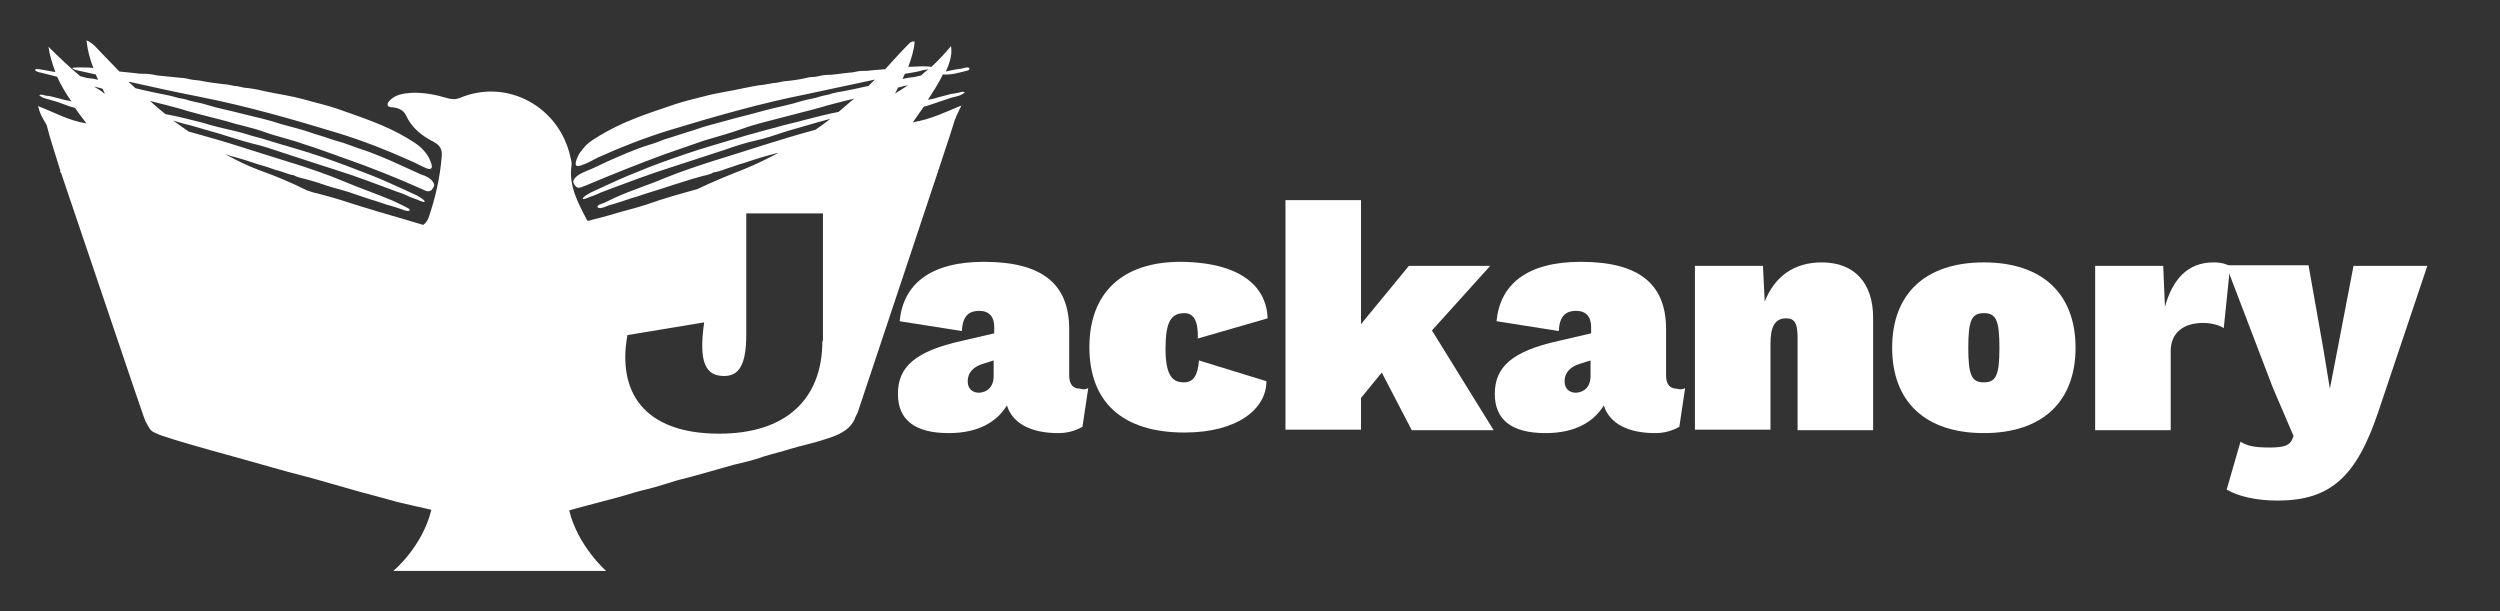 <?xml version="1.0" encoding="utf-8"?>
<!-- Generator: Adobe Illustrator 27.7.0, SVG Export Plug-In . SVG Version: 6.00 Build 0)  -->
<svg version="1.1" id="Layer_1" xmlns="http://www.w3.org/2000/svg" xmlns:xlink="http://www.w3.org/1999/xlink" x="0px" y="0px"
	 viewBox="0 0 433.5 106" style="enable-background:new 0 0 433.5 106;" xml:space="preserve">
<rect x="0" y="0" width="433.5" height="106" fill="#333333" stroke="none"/>
<style type="text/css">
	.st0{fill:#FFFFFF;}
</style>
<path class="st0" d="M166.7,12.5c0.2-0.1,1.5-0.2,1.4-0.6c0-0.4-1.1-0.1-1.3,0c-1,0.1-1.9,0.3-2.8,0.5c0.9-1.9,1.1-3.3,0.9-4.4
	c-1.1,1.3-2.2,2.5-3.4,3.6c-0.4-0.1-1.5-0.1-1.7-0.1c-0.8,0-1.6,0.1-2.3,0.1c0.5-1.4,1-2.9,1.1-4.4c-0.8-0.1-1,0.5-1.4,0.8
	c-1.3,1.3-2.5,2.7-3.7,4c-0.8,0.1-1.6,0.1-2.4,0.2c-0.6,0.1-1.2,0.1-1.7,0.1c-0.7,0-1.4,0.3-2.1,0.3c-1.3,0.1-2.7,0.4-4,0.4
	c-0.6,0-1.2,0.2-1.8,0.3c-0.5,0.1-1.1,0-1.6,0.2c-1.3,0.3-2.7,0.5-4,0.6c-0.6,0.1-1.2,0.3-1.8,0.3c-0.6,0.1-1.1,0.2-1.7,0.3
	c-1.2,0.1-2.4,0.4-3.5,0.6c-2.2,0.5-4.6,0.8-6.8,1.4c-2,0.5-4.1,1-6,1.7c-4.2,1.4-8.3,2.8-12.1,5.1c-0.8,0.5-1.7,1-2.4,1.7
	c-0.4,0.5-1,1.1-1.3,1.7c-0.3,0.7-1.1,2.3,0.4,1.8c1-0.3,2-0.9,3-1.4c4-1.8,8.1-3.4,12.3-4.7c7.9-2.4,15.9-4.7,24-6.3
	c3.9-0.8,7.8-1.7,11.7-2.5c-0.4,0.4-0.7,0.7-1.1,1.1c-1.8,0.4-3.6,0.8-5.4,1.1c-0.5,0.1-1,0.2-1.5,0.4c-0.5,0.1-1.1,0.2-1.7,0.4
	c-0.9,0.3-1.9,0.4-2.9,0.7c-2.2,0.7-4.5,1.1-6.7,1.7c-2.1,0.6-4.3,1.1-6.4,1.7c-1.1,0.3-2.2,0.6-3.3,0.9c-1.2,0.3-2.3,0.8-3.5,1.1
	c-1,0.3-2.1,0.7-3.1,1c-1.2,0.3-2.3,0.9-3.5,1.2c-2.6,0.8-5,1.9-7.5,3c-1.1,0.5-2.2,1.1-3.3,1.5c-0.9,0.4-2.2,0.9-2.4,1.9
	c0,0.3,0.4,0.9,0.7,1c0.4,0.2,1-0.2,1.4-0.3c4.5-1.9,9-3.7,13.6-5.4c2.3-0.8,4.6-1.6,6.9-2.4c2.3-0.7,4.6-1.3,6.8-2.1
	c2.2-0.8,4.5-1.3,6.7-1.9c2.2-0.6,4.4-1.1,6.5-1.7c2-0.6,4.1-1.1,6.1-1.6c-0.9,0.8-1.8,1.5-2.7,2.3c0,0,0,0,0,0
	c-2,0.4-4,0.9-5.9,1.4c-1.7,0.5-3.4,0.8-5,1.3c-1,0.3-2,0.5-3,0.8c-0.9,0.3-1.9,0.5-2.8,0.8c-3.3,1-6.6,1.9-9.8,3
	c-2.9,1-5.8,2-8.6,3.2c-1.8,0.7-3.6,1.5-5.3,2.3c-0.9,0.4-1.7,0.8-2.6,1.2c-0.2,0.1-1.6,0.9-1.3,1.1c0.1,0.1,1.1-0.3,1.3-0.4
	c0.4-0.1,0.9-0.3,1.3-0.5c0.6-0.3,1.3-0.5,2-0.8c1.8-0.7,3.6-1.3,5.4-2c3.3-1.2,6.6-2.2,9.9-3.3c1.5-0.5,3.1-1,4.6-1.5
	c1.7-0.6,3.5-1.2,5.3-1.6c1.9-0.4,3.8-1.1,5.7-1.7c1.7-0.5,3.5-1,5.2-1.5c0.7-0.2,1.5-0.4,2.2-0.6c-0.9,0.7-1.7,1.3-2.6,1.9
	c-3,0.8-5.9,1.7-8.8,2.6c-5.8,1.9-11.7,3.5-17.4,5.8c-2.8,1.2-5.8,2.1-8.6,3.4c-0.6,0.3-1.3,0.6-1.9,0.9c-0.3,0.1-1.4,0.4-1,0.8
	c0.4,0.3,1.6-0.3,1.9-0.4c0.7-0.2,1.4-0.4,2-0.6c0.7-0.2,1.4-0.5,2.1-0.7c0.7-0.2,1.4-0.4,2.2-0.7c1.5-0.5,3-0.9,4.4-1.4
	c1.2-0.4,2.3-0.7,3.5-1.1c0.7-0.2,1.4-0.4,2.1-0.6c0.5-0.1,1.4-0.3,1.8-0.6c0.9-0.1,1.8-0.5,2.7-0.8c0.8-0.2,1.6-0.6,2.5-0.8
	c1.5-0.5,3-1,4.5-1.4c0.5-0.1,1-0.3,1.6-0.4c-1.9,1-3.9,2-5.9,2.8c-2.8,1.1-5.5,2.2-8.2,3.5c-2.9,0.8-5.8,1.6-8.6,2.6
	c-1.5,0.5-3,0.9-4.5,1.3c-1.7,0.5-3.4,1-5.1,1.4c-0.3,0.1-0.6,0.2-0.8,0.2c-0.1-0.1-0.1-0.2-0.2-0.3c-1.5-2.9-3.1-5.8-2.6-9.3
	c0.1-0.5-0.1-1-0.2-1.5C97,18.5,87.9,13.5,79.7,17c-0.8,0.3-1.5,0.2-2.2,0c-2-0.6-4.1-1-6.2-0.9c-1.4,0.1-2.7,0.3-3.7,1.3
	c-0.2,0.2-0.4,0.5-0.4,0.7c0,0.4,0.4,0.5,0.8,0.5c1,0.1,1.9,0.4,2.4,1.4c1,2.2,2.8,3.6,4.8,4.6c1.1,0.6,1.5,1.3,1.4,2.5
	c-0.3,3.7-1.1,7.2-2.3,10.7c-0.2,0.5-0.5,0.9-0.9,1.2c-0.9-0.3-1.8-0.5-2.7-0.8c-3.4-1-6.9-2-10.3-3.1c-1.8-0.6-3.6-1.1-5.5-1.6
	c-0.6-0.1-1.1-0.3-1.7-0.5c-2.6-1.3-5.2-2.4-8-3.4c-2.2-0.8-4.2-1.8-6.2-2.9c0.8,0.3,1.5,0.5,2.3,0.7c1.5,0.4,3,1,4.5,1.4
	c0.8,0.2,1.6,0.6,2.5,0.8c0.8,0.2,1.8,0.7,2.7,0.8c0.4,0.3,1.3,0.5,1.8,0.6c0.7,0.2,1.4,0.4,2.1,0.6c1.2,0.4,2.3,0.8,3.5,1.1
	c1.5,0.4,3,0.9,4.4,1.4c0.7,0.2,1.4,0.5,2.2,0.7c0.7,0.2,1.4,0.5,2.1,0.7c0.7,0.2,1.4,0.4,2,0.6c0.4,0.1,1.6,0.7,1.9,0.4
	c0.3-0.3-0.8-0.6-1-0.8c-0.6-0.3-1.3-0.6-1.9-0.9c-2.8-1.2-5.8-2.2-8.6-3.4C54,29.1,48,27.5,42.2,25.6c-3.1-1-6.3-1.9-9.5-2.8
	c-0.9-0.6-1.8-1.3-2.7-1.9c1,0.3,1.9,0.6,2.9,0.8c1.7,0.5,3.5,1,5.2,1.5c1.9,0.6,3.8,1.2,5.7,1.7c1.8,0.4,3.5,1,5.3,1.6
	c1.5,0.5,3.1,1,4.6,1.5c3.3,1.1,6.7,2.1,9.9,3.3c1.8,0.7,3.6,1.3,5.4,2c0.7,0.2,1.3,0.5,2,0.8c0.4,0.2,0.8,0.3,1.3,0.5
	c0.2,0.1,1.1,0.5,1.3,0.4c0.3-0.2-1.1-1-1.3-1.1c-0.9-0.4-1.7-0.8-2.6-1.2c-1.8-0.8-3.5-1.6-5.3-2.3c-2.8-1.1-5.7-2.2-8.6-3.2
	c-3.2-1.1-6.6-2-9.8-3c-0.9-0.3-1.9-0.5-2.8-0.8c-1-0.3-2-0.6-3-0.8c-1.7-0.4-3.4-0.8-5-1.3c-1.9-0.5-3.9-1-5.9-1.4
	c-0.2,0-0.4-0.1-0.6-0.1c-0.9-0.7-1.8-1.5-2.7-2.3c2.3,0.6,4.5,1.1,6.7,1.8c2.1,0.6,4.3,1.1,6.5,1.7c2.2,0.7,4.5,1.1,6.7,1.9
	c2.2,0.8,4.6,1.3,6.8,2.1c2.3,0.7,4.6,1.6,6.9,2.4c4.6,1.6,9.1,3.4,13.6,5.4c0.4,0.2,0.9,0.5,1.4,0.3c0.3-0.1,0.7-0.8,0.7-1
	c-0.2-1.1-1.5-1.6-2.4-1.9c-1.1-0.5-2.2-1-3.3-1.5c-2.4-1.1-4.9-2.2-7.5-3c-1.2-0.4-2.3-0.9-3.5-1.2c-1.1-0.3-2.1-0.7-3.1-1
	c-1.2-0.3-2.3-0.8-3.5-1.1c-1.1-0.3-2.2-0.6-3.3-0.9c-2.1-0.7-4.3-1.2-6.4-1.7c-2.2-0.6-4.5-1-6.7-1.7c-0.9-0.3-1.9-0.4-2.9-0.7
	c-0.5-0.2-1.1-0.3-1.7-0.4c-0.5-0.1-1-0.3-1.5-0.4c-2-0.4-4-0.8-6-1.3c-0.4-0.4-0.8-0.7-1.2-1.1c0.1,0,0.1,0,0.2,0
	c4,0.9,8.1,1.8,12.2,2.6c8.1,1.6,16.1,3.9,24,6.3c4.2,1.3,8.3,2.9,12.3,4.7c1,0.4,2,1,3,1.4c1.5,0.5,0.7-1.1,0.4-1.8
	c-0.3-0.6-0.8-1.2-1.3-1.7c-0.7-0.7-1.6-1.2-2.4-1.7c-3.8-2.3-7.9-3.6-12.1-5.1c-2-0.7-4-1.1-6-1.7c-2.2-0.6-4.5-0.9-6.8-1.4
	c-1.2-0.3-2.3-0.5-3.5-0.6c-0.6-0.1-1.1-0.3-1.7-0.3c-0.6-0.1-1.2-0.3-1.8-0.3c-1.4-0.2-2.7-0.3-4-0.6c-0.5-0.1-1.1-0.1-1.6-0.2
	c-0.6-0.1-1.2-0.3-1.8-0.3c-1.3-0.1-2.7-0.3-4-0.4c-0.7-0.1-1.4-0.3-2.1-0.3c-0.6,0-1.2,0-1.7-0.1c-1-0.1-2-0.2-2.9-0.3
	c-1-1-1.9-2-2.9-3C16.8,8.4,16.2,7.5,15,7c0.2,1.8,0.6,3.3,1.2,4.8c-0.6-0.1-1.1-0.1-1.7-0.1c-0.3,0-2.7-0.1-1.7,0.3
	c0.4,0.2,1.1,0.3,1.5,0.4c0.6,0.1,1.2,0.3,1.8,0.4c0.2,0,0.3,0.1,0.5,0.1c0.1,0.3,0.3,0.6,0.4,0.9c-0.1,0-0.2,0-0.2,0
	c-0.6-0.2-1.3-0.2-1.8-0.3c-0.4-0.1-0.7-0.2-1.1-0.3c-1.9-1.6-3.7-3.3-5.5-5.1c0.2,1.5,0.7,3,1.2,4.4c-0.7-0.1-1.5-0.3-2.2-0.4
	c-0.2,0-1.3-0.3-1.3,0c0,0.4,1.2,0.5,1.4,0.6c0.8,0.2,1.6,0.4,2.4,0.6c0.7,1.5,1.5,2.9,2.5,4.3c-0.3-0.1-0.6-0.2-0.9-0.2
	c-0.7-0.2-1.5-0.4-2.3-0.6c-0.4-0.1-0.8-0.2-1.2-0.2c-0.4-0.1-0.8-0.3-1.2-0.1c0.6,0.6,1.4,0.6,2.2,0.9c0.8,0.2,1.6,0.5,2.4,0.8
	c0.5,0.2,1.1,0.4,1.6,0.5c0.6,0.9,1.3,1.8,2,2.7c-3.2-0.5-5.7-2-8.4-3c0.2,0.8,0.4,1.3,0.7,1.9c0.3,0.5,0.5,0.9,0.8,1.4
	c0.4,1.7,1.3,4.5,2.4,8c-0.2,0-0.1,0.1,0.1,0.3C15.8,45.3,25,72.7,25.2,73c0.1,0.2,0.6,1.1,0.8,1.4c0.2,0.3,0.7,0.6,1,0.7
	C28.5,76,43.7,80,47,81c3.4,1,6.9,1.8,10.2,2.8c3.4,1,6.7,1.9,10.1,2.8c1.3,0.4,2.7,0.7,4,1c0.7,0.2,1.5,0.3,2.2,0.5
	c0.4,0.1,0.9,0.2,1.3,0.3C73.2,94.9,68.2,99,68.2,99h36.9c0,0-4.9-4.3-6.4-10.5c2.8-0.8,5.7-1.5,8.6-2.3c1.7-0.5,3.3-1,5-1.4
	c1.7-0.4,3.4-1,5.1-1.5c3.3-0.8,6.5-1.8,9.8-2.7c1.7-0.4,3.5-0.8,5.1-1.4c1.6-0.5,3.3-0.9,4.9-1.4c1.6-0.5,3.2-0.8,4.8-1.3
	c1.6-0.5,3.2-0.9,4.6-1.9c0.7-0.5,1.2-1.1,1.6-1.9c0.1-0.4,0.3-0.7,0.5-1.1c0.1-0.4,16.8-50.2,16.8-50.6c0-0.2,0.3-0.6,0.3-0.8
	c0,0,0,0,0,0c0.3-0.6,0.6-1.3,0.9-1.9c-2.7,1.1-5.3,2.4-8.4,2.9c0.7-1,1.3-1.9,1.9-2.7c0.8-0.2,1.6-0.5,2.5-0.8
	c0.8-0.3,1.6-0.5,2.4-0.8c0.8-0.2,1.6-0.3,2.2-0.9c-0.4-0.2-0.8,0-1.2,0.1c-0.4,0.1-0.8,0.1-1.2,0.2c-0.7,0.2-1.5,0.4-2.3,0.6
	c-0.5,0.2-1.1,0.3-1.7,0.4c1.1-1.7,2-3.1,2.6-4.4C164.6,13,165.6,12.8,166.7,12.5z M16.3,15c0.4,0.1,0.8,0.2,1.2,0.3
	c0.1,0,0.2,0.1,0.3,0.1c0.1,0.3,0.3,0.6,0.4,0.9C17.6,15.8,17,15.4,16.3,15z M142.6,59.1c0,10.2-6.4,16.1-17.9,16.1
	c-13.1,0-17.7-7.3-15.9-17.1l13.3-2.2c-1,7.1,0.3,9.3,3.5,9.3c2.6,0,3.8-2.1,3.8-7.1V37h13.3V59.1z M155.2,16.2
	c0.2-0.3,0.3-0.6,0.5-1c0.4-0.1,0.7-0.2,1.1-0.3c0.2,0,0.4-0.1,0.6-0.1C156.7,15.3,155.9,15.8,155.2,16.2z M159.7,13.1
	c-0.2,0-0.3,0.1-0.5,0.1c-0.6,0.2-1.2,0.2-1.8,0.3c-0.3,0.1-0.6,0.1-0.9,0.2c0.1-0.3,0.3-0.6,0.4-0.9c0.4-0.1,0.8-0.1,1.2-0.2
	c0.6-0.1,1.2-0.2,1.8-0.4c0.3-0.1,0.8-0.1,1.1-0.2C160.6,12.3,160.1,12.7,159.7,13.1z"/>
<g>
	<path class="st0" d="M188.7,67.3l-1,6.7c-1.4,0.8-2.8,1.1-4.2,1.1c-4.6,0-7.9-1.6-8.9-4.8c-1.7,2.8-4.9,4.8-10.1,4.8
		c-6,0-8.8-2.4-8.8-6.8c0-4.7,3-7.4,11.1-9.2l5.6-1.3v-1.1c0-1.8-0.9-2.8-2.6-2.8c-1.6,0-2.9,0.7-3,3.5l-10.8-1.7
		c0.6-6.4,5.3-10.3,14.6-10.3c10.2,0,14.8,3.9,14.8,11.7v8c0,1.6,0.7,2.3,1.9,2.3C187.9,67.6,188.3,67.5,188.7,67.3z M172.3,65.2
		v-2.7l-1.9,0.6c-1.6,0.5-2.6,1.5-2.6,3c0,1.4,0.9,2,2,2C171.2,68,172.3,67.1,172.3,65.2z"/>
	<path class="st0" d="M219.8,55.2l-12.1,3.5c0.1-3-0.7-4.4-2.3-4.4c-2.3,0-3.3,1.4-3.3,6.2c0,4.9,1.4,5.8,3.2,5.8
		c1.7,0,2.4-1.3,2.6-3.8l11.7,3.6c0,4.8-5,8.9-14.2,8.9c-10.9,0-16.5-5.4-16.5-14.8c0-9.5,5.8-14.8,15.8-14.8
		C216.3,45.5,219.7,50.6,219.8,55.2z"/>
	<path class="st0" d="M239.6,64.6L236,69v5.5h-13.1V34.7H236v21.5l8.3-10.1h14.1l-10.1,11.2L259,74.6h-14.2L239.6,64.6z"/>
	<path class="st0" d="M292.2,67.3l-1,6.7c-1.4,0.8-2.8,1.1-4.2,1.1c-4.6,0-7.9-1.6-8.9-4.8c-1.7,2.8-4.9,4.8-10.1,4.8
		c-6,0-8.8-2.4-8.8-6.8c0-4.7,3-7.4,11.1-9.2l5.6-1.3v-1.1c0-1.8-0.9-2.8-2.6-2.8c-1.6,0-2.9,0.7-3,3.5l-10.8-1.7
		c0.6-6.4,5.3-10.3,14.6-10.3c10.2,0,14.8,3.9,14.8,11.7v8c0,1.6,0.7,2.3,1.9,2.3C291.4,67.6,291.8,67.5,292.2,67.3z M275.8,65.2
		v-2.7l-1.9,0.6c-1.6,0.5-2.6,1.5-2.6,3c0,1.4,0.9,2,2,2C274.7,68,275.8,67.1,275.8,65.2z"/>
	<path class="st0" d="M324.8,55.1v19.5h-13.1V58.5c0-2.6-0.6-3.3-2-3.3c-1.9,0-2.7,1.4-2.7,4.4v14.9h-13.1V46.1h11.8l0.3,6.2
		c1.7-4.3,5-6.8,9.9-6.8C321.5,45.5,324.8,49,324.8,55.1z"/>
	<path class="st0" d="M359.9,60.3c0,9.4-5.8,14.8-15.9,14.8s-15.9-5.4-15.9-14.8c0-9.4,5.8-14.8,15.9-14.8S359.9,50.9,359.9,60.3z
		 M341.3,60.3c0,4.8,0.6,6,2.7,6s2.7-1.2,2.7-6s-0.6-6-2.7-6S341.3,55.5,341.3,60.3z"/>
	<path class="st0" d="M386.7,46.2l-1.1,10.7c-0.7-0.5-2.1-0.9-3.6-0.9c-3.4,0-5.6,1.7-5.6,4.9v13.7h-13.1V46.1h11.8l0.3,7.1
		c1.3-4.7,3.9-7.7,8.4-7.7C385.4,45.5,386.3,45.9,386.7,46.2z"/>
	<path class="st0" d="M412.4,71.4c-3.8,11.3-8.3,15.4-17.5,15.4c-3.6,0-6.7-0.7-8.8-1.9l2.4-8.3c1.2,0.7,2.3,1,5.1,1
		c2.5,0,3.5-0.4,3.9-1.5l0.2-0.5l-3.6-8.4l-8.1-21.2h14.3l2.6,14.7l1.1,6.7l1.3-6.7l2.8-14.6h12.8L412.4,71.4z"/>
</g>
</svg>
